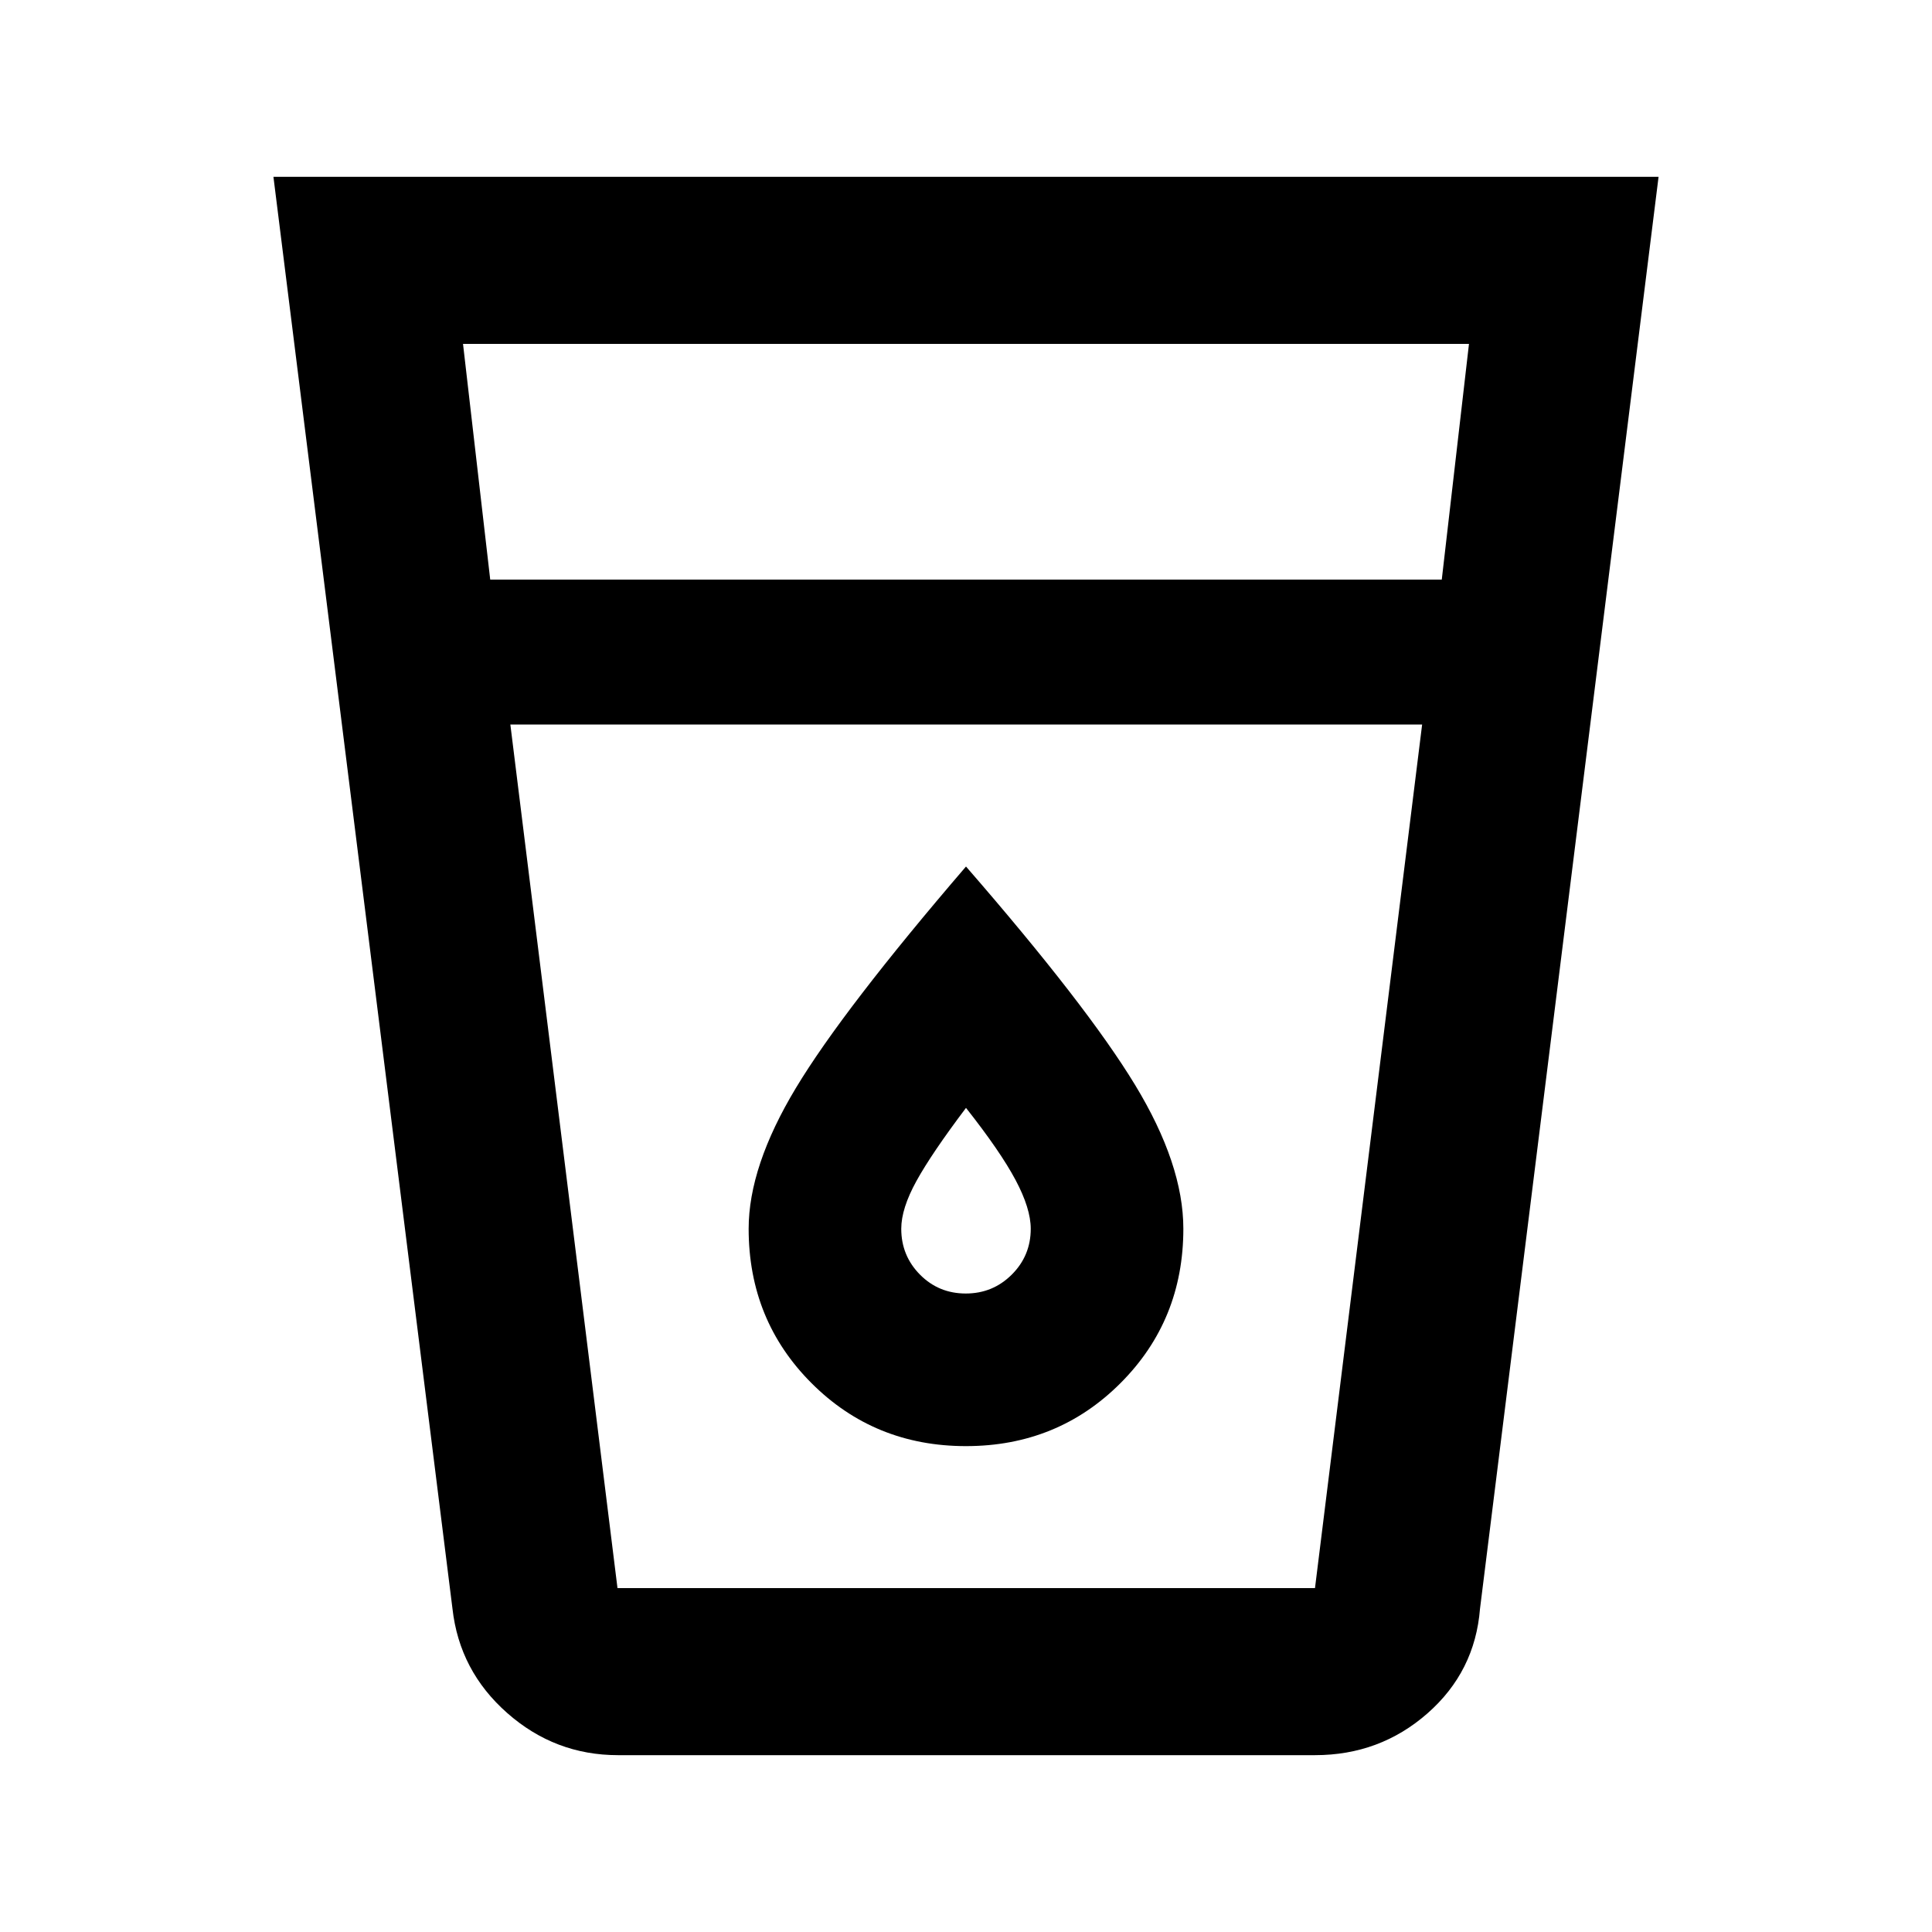 <svg xmlns="http://www.w3.org/2000/svg" height="20" viewBox="0 -960 960 960" width="20"><path d="M307.1-87.87q-31.34 0-55.07-20.94-23.74-20.94-27.2-51.86l-88.96-711.46h688.26l-88.72 711.46q-2.48 31.3-26.13 52.05-23.66 20.75-55.87 20.75H307.1ZM253.59-600l53.24 429.13h346.58L706.65-600H253.59Zm-10-72h472.82l13.52-117.13H230.07L243.59-672Zm236.29 354.74q-13.45 0-22.75-9.39-9.3-9.4-9.3-22.78 0-10.05 7.54-23.73T480-409.5q17.09 21.66 24.63 35.84 7.54 14.18 7.54 24.23 0 13.38-9.43 22.78-9.42 9.39-22.86 9.39Zm.12 75.83q45.47 0 76.74-31.27Q588-303.96 588-349.43q0-32-24-71.5t-84-108.5q-61 71-84.5 110t-23.5 70q0 45.47 31.26 76.73 31.27 31.27 76.74 31.27Zm-226.41 70.56h453.06-453.06Z"/></svg>